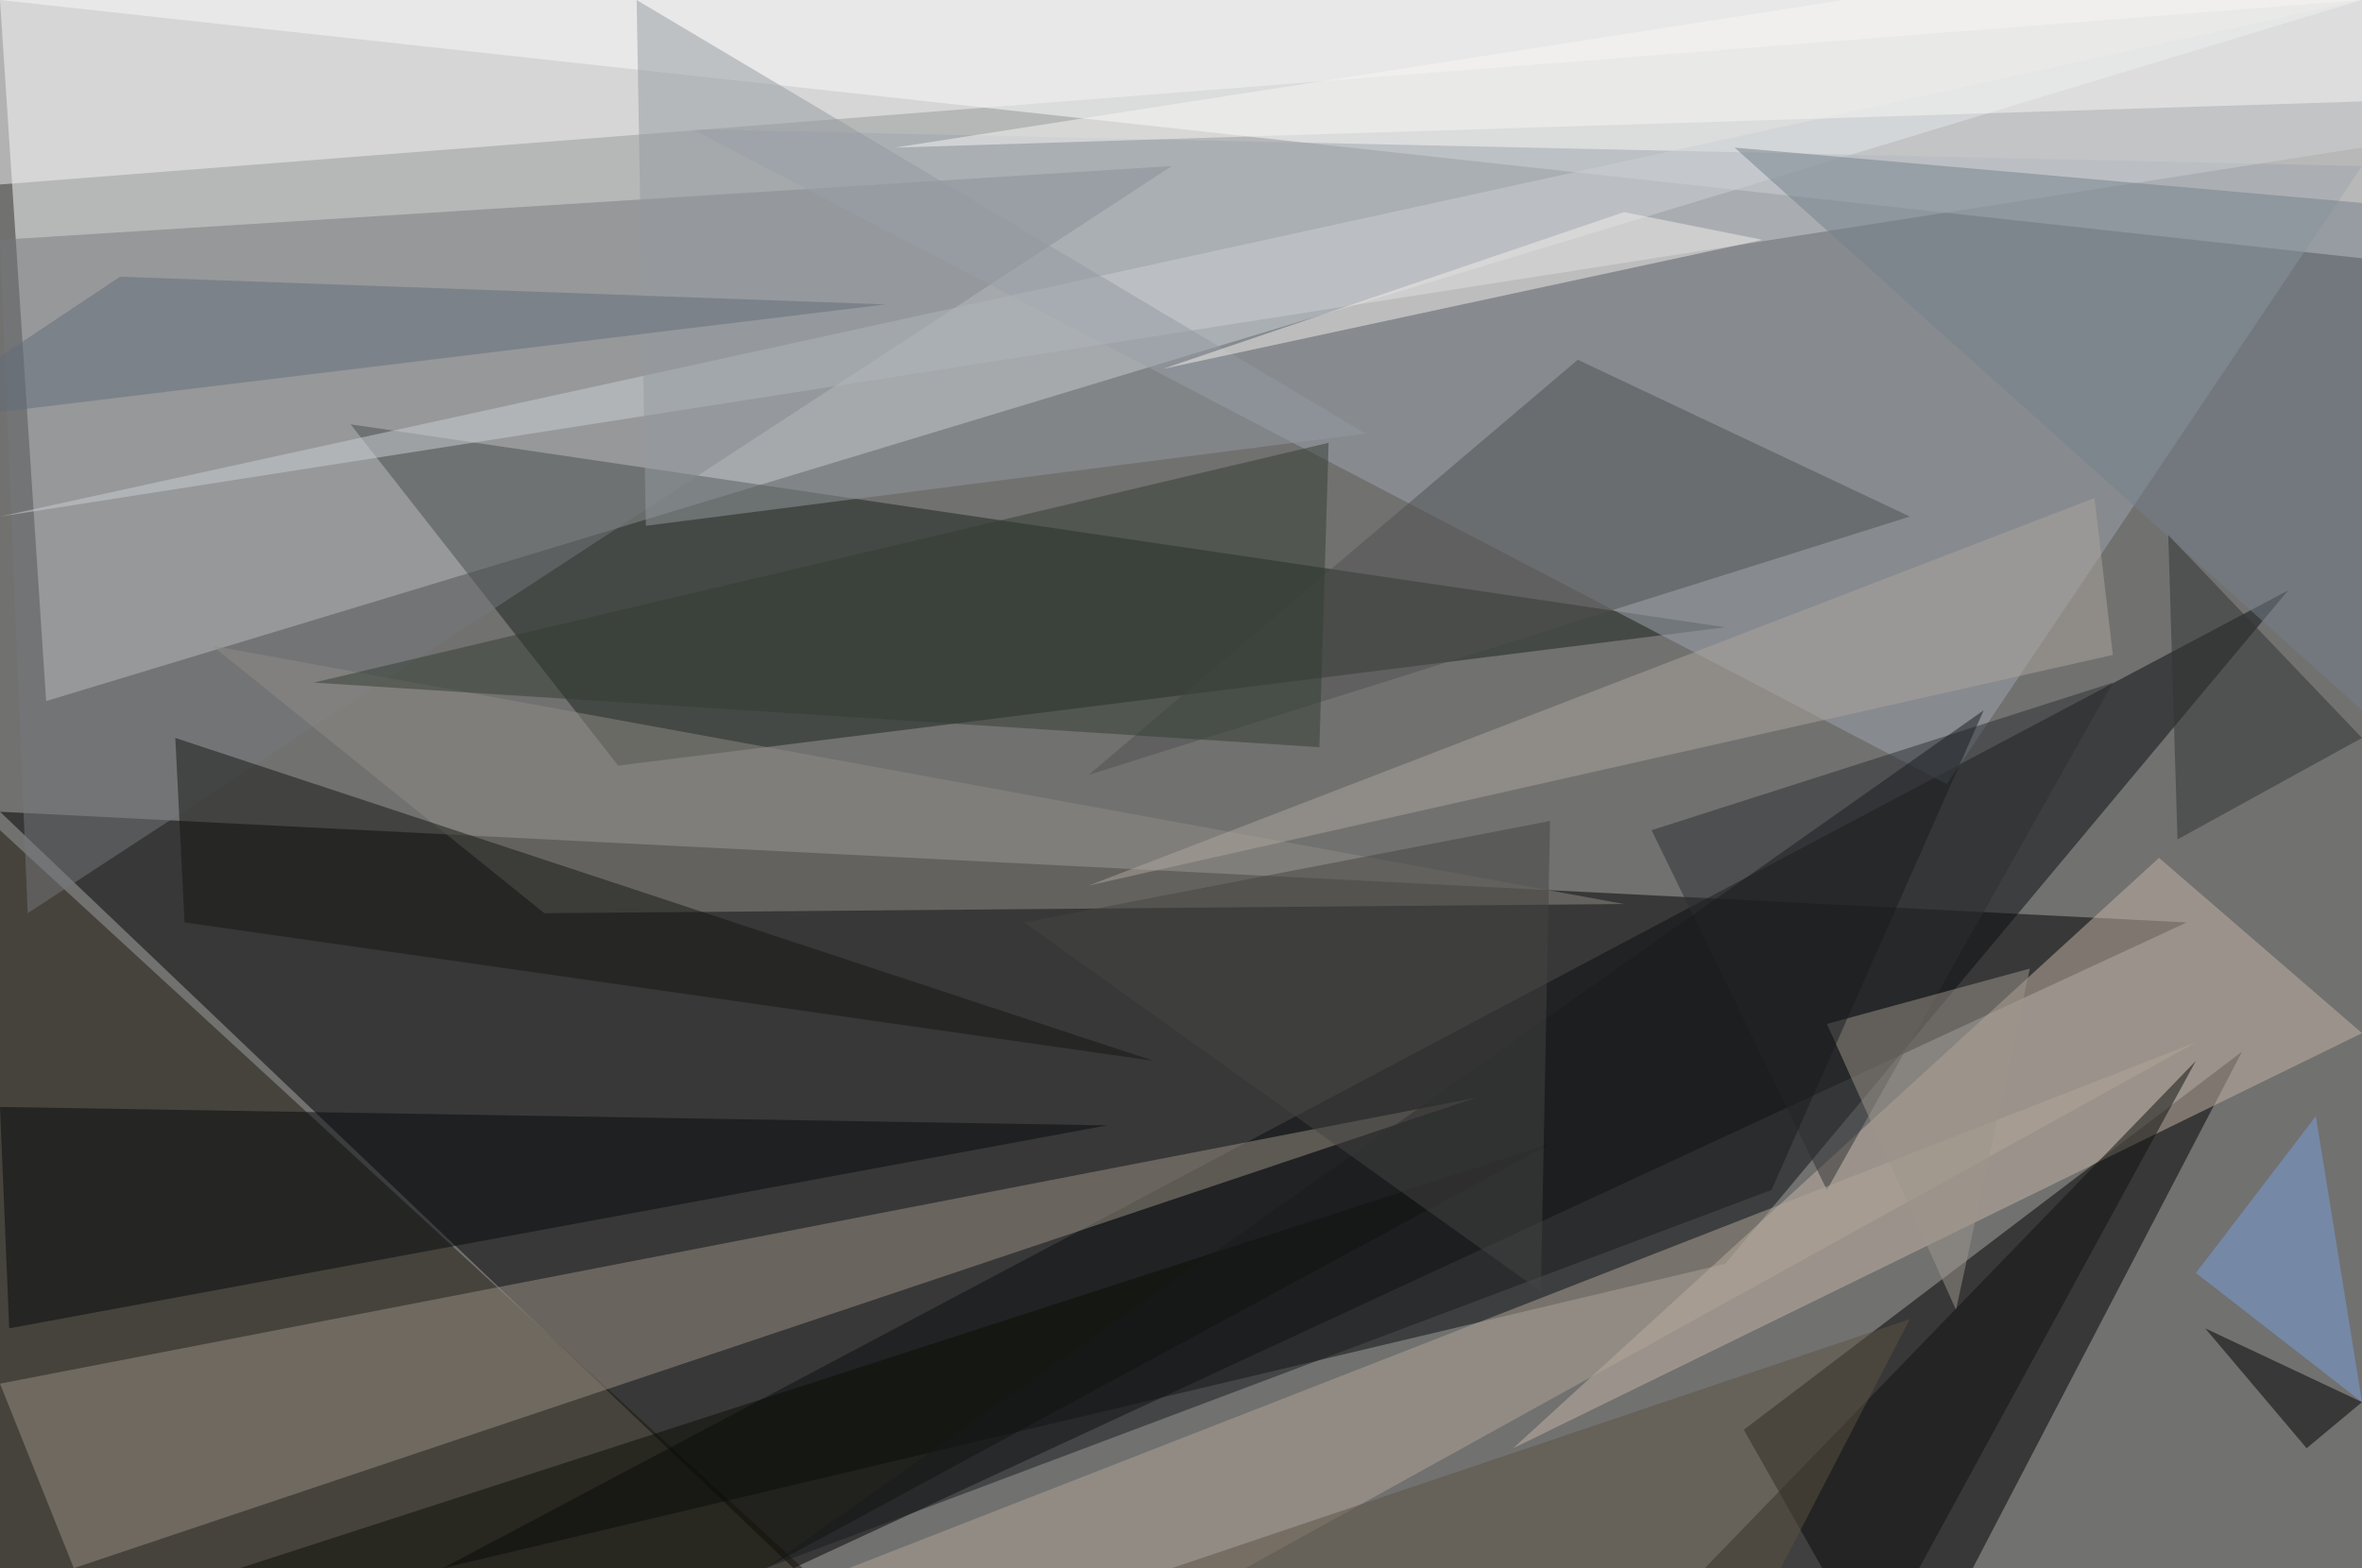 <?xml version="1.0" standalone="no"?>
<svg xmlns="http://www.w3.org/2000/svg" version="1.2" baseProfile="tiny" width="256" height="170" viewBox="0 0 256 170">
<rect x="0" y="0" width="256" height="170" id="0" fill="rgb(113,113,112)" fill-opacity="1" />
<polygon points="5,76 0,0 256,0" id="1" fill="rgb(251,255,255)" fill-opacity="0.502" />
<polygon points="86,170 237,100 0,88" id="2" fill="rgb(0,0,0)" fill-opacity="0.502" />
<polygon points="256,28 256,0 0,0" id="3" fill="rgb(255,255,255)" fill-opacity="0.502" />
<polygon points="87,170 0,170 0,90" id="4" fill="rgb(28,22,8)" fill-opacity="0.502" />
<polygon points="187,68 67,83 38,46" id="5" fill="rgb(25,35,26)" fill-opacity="0.502" />
<polygon points="248,64 48,170 187,137" id="6" fill="rgb(9,12,15)" fill-opacity="0.502" />
<polygon points="189,155 243,114 206,185" id="7" fill="rgb(0,0,0)" fill-opacity="0.502" />
<polygon points="127,18 0,26 3,99" id="8" fill="rgb(118,121,125)" fill-opacity="0.502" />
<polygon points="8,170 0,150 160,119" id="9" fill="rgb(153,143,132)" fill-opacity="0.502" />
<polygon points="211,85 75,14 256,18" id="10" fill="rgb(157,166,175)" fill-opacity="0.502" />
<polygon points="256,112 234,93 164,157" id="11" fill="rgb(198,182,165)" fill-opacity="0.502" />
<polygon points="256,0 0,0 0,20" id="12" fill="rgb(246,244,244)" fill-opacity="0.502" />
<polygon points="176,98 59,99 23,70" id="13" fill="rgb(144,139,133)" fill-opacity="0.502" />
<polygon points="120,122 0,120 1,144" id="14" fill="rgb(5,9,11)" fill-opacity="0.502" />
<polygon points="256,0 256,16 0,56" id="15" fill="rgb(204,208,212)" fill-opacity="0.502" />
<polygon points="179,90 198,129 229,74" id="16" fill="rgb(44,46,49)" fill-opacity="0.502" />
<polygon points="92,170 135,170 238,113" id="17" fill="rgb(178,166,152)" fill-opacity="0.502" />
<polygon points="171,39 207,56 118,84" id="18" fill="rgb(78,80,79)" fill-opacity="0.502" />
<polygon points="83,170 26,170 168,124" id="19" fill="rgb(10,13,5)" fill-opacity="0.502" />
<polygon points="212,142 198,111 220,105" id="20" fill="rgb(158,150,139)" fill-opacity="0.502" />
<polygon points="227,54 229,71 118,96" id="21" fill="rgb(174,165,155)" fill-opacity="0.502" />
<polygon points="19,80 20,100 125,115" id="22" fill="rgb(20,22,19)" fill-opacity="0.502" />
<polygon points="148,47 69,0 70,57" id="23" fill="rgb(148,154,160)" fill-opacity="0.502" />
<polygon points="192,129 215,77 83,170" id="24" fill="rgb(25,26,31)" fill-opacity="0.502" />
<polygon points="144,48 34,74 143,81" id="25" fill="rgb(50,60,51)" fill-opacity="0.502" />
<polygon points="208,170 238,115 178,177" id="26" fill="rgb(15,16,15)" fill-opacity="0.502" />
<polygon points="250,157 239,144 256,152" id="27" fill="rgb(0,0,0)" fill-opacity="0.502" />
<polygon points="256,77 256,22 188,16" id="28" fill="rgb(116,127,137)" fill-opacity="0.502" />
<polygon points="236,91 235,58 256,80" id="29" fill="rgb(49,53,51)" fill-opacity="0.502" />
<polygon points="97,16 264,-10 256,11" id="30" fill="rgb(248,246,244)" fill-opacity="0.502" />
<polygon points="111,100 168,89 167,140" id="31" fill="rgb(68,68,67)" fill-opacity="0.502" />
<polygon points="191,26 126,40 176,23" id="32" fill="rgb(243,240,234)" fill-opacity="0.502" />
<polygon points="207,143 127,170 193,170" id="33" fill="rgb(92,82,67)" fill-opacity="0.502" />
<polygon points="96,33 -11,46 13,30" id="34" fill="rgb(98,108,121)" fill-opacity="0.502" />
<polygon points="256,152 251,121 238,138" id="35" fill="rgb(122,159,220)" fill-opacity="0.502" />
</svg>